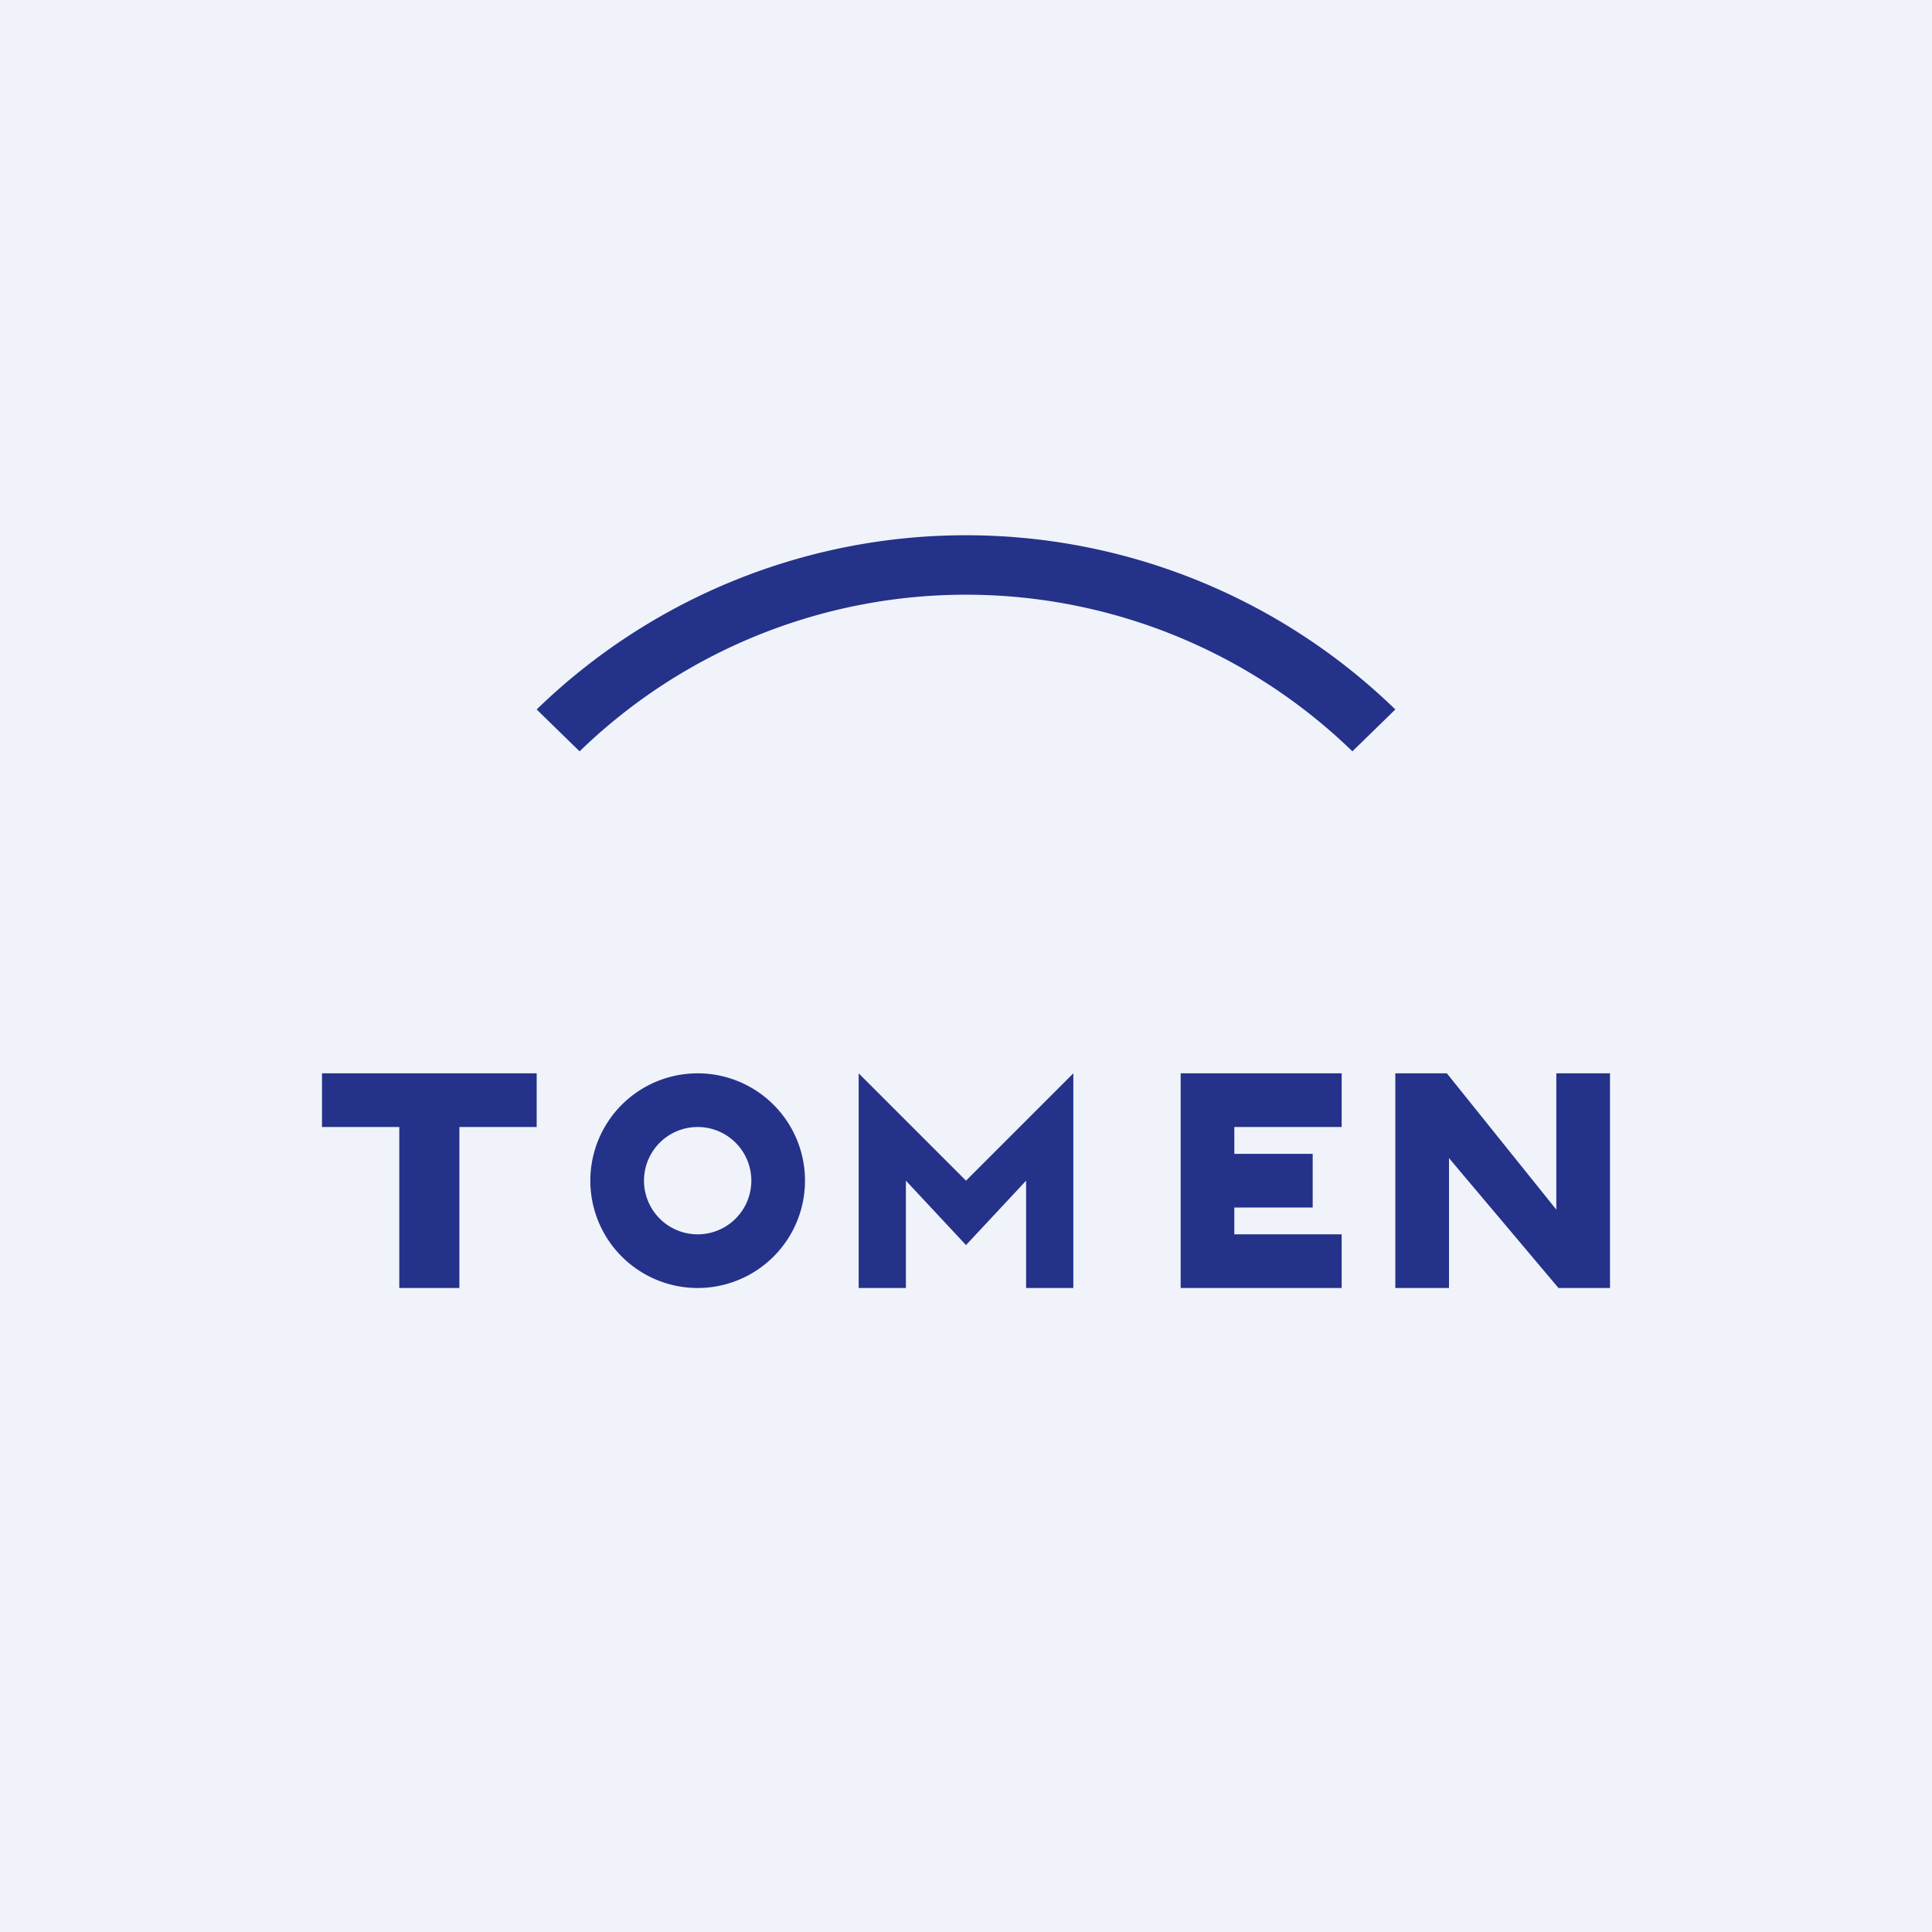<!-- by TradingView --><svg width="18" height="18" viewBox="0 0 18 18" xmlns="http://www.w3.org/2000/svg"><path fill="#F0F3FA" d="M0 0h18v18H0z"/><path d="M5 6.61a5.74 5.74 0 0 1 8 0l-.4.39a5.17 5.17 0 0 0-7.2 0L5 6.61ZM3.72 10H3v.5h.72V12h.56v-1.5H5V10H3.72ZM8.44 11v1H8v-2l1 1 1-1v2h-.44v-1l-.56.6-.56-.6ZM11.5 10.75v-.25h1V10H11v2h1.5v-.5h-1v-.25h.73v-.5h-.73ZM13.5 10.79V12H13v-2h.48l1.02 1.27V10h.5v2h-.48l-1.02-1.21Z" fill="#24328A"/><path fill-rule="evenodd" d="M6.5 12a1 1 0 1 0 0-2 1 1 0 0 0 0 2Zm0-.5a.5.5 0 1 0 0-1 .5.5 0 0 0 0 1Z" fill="#24328A"/></svg>